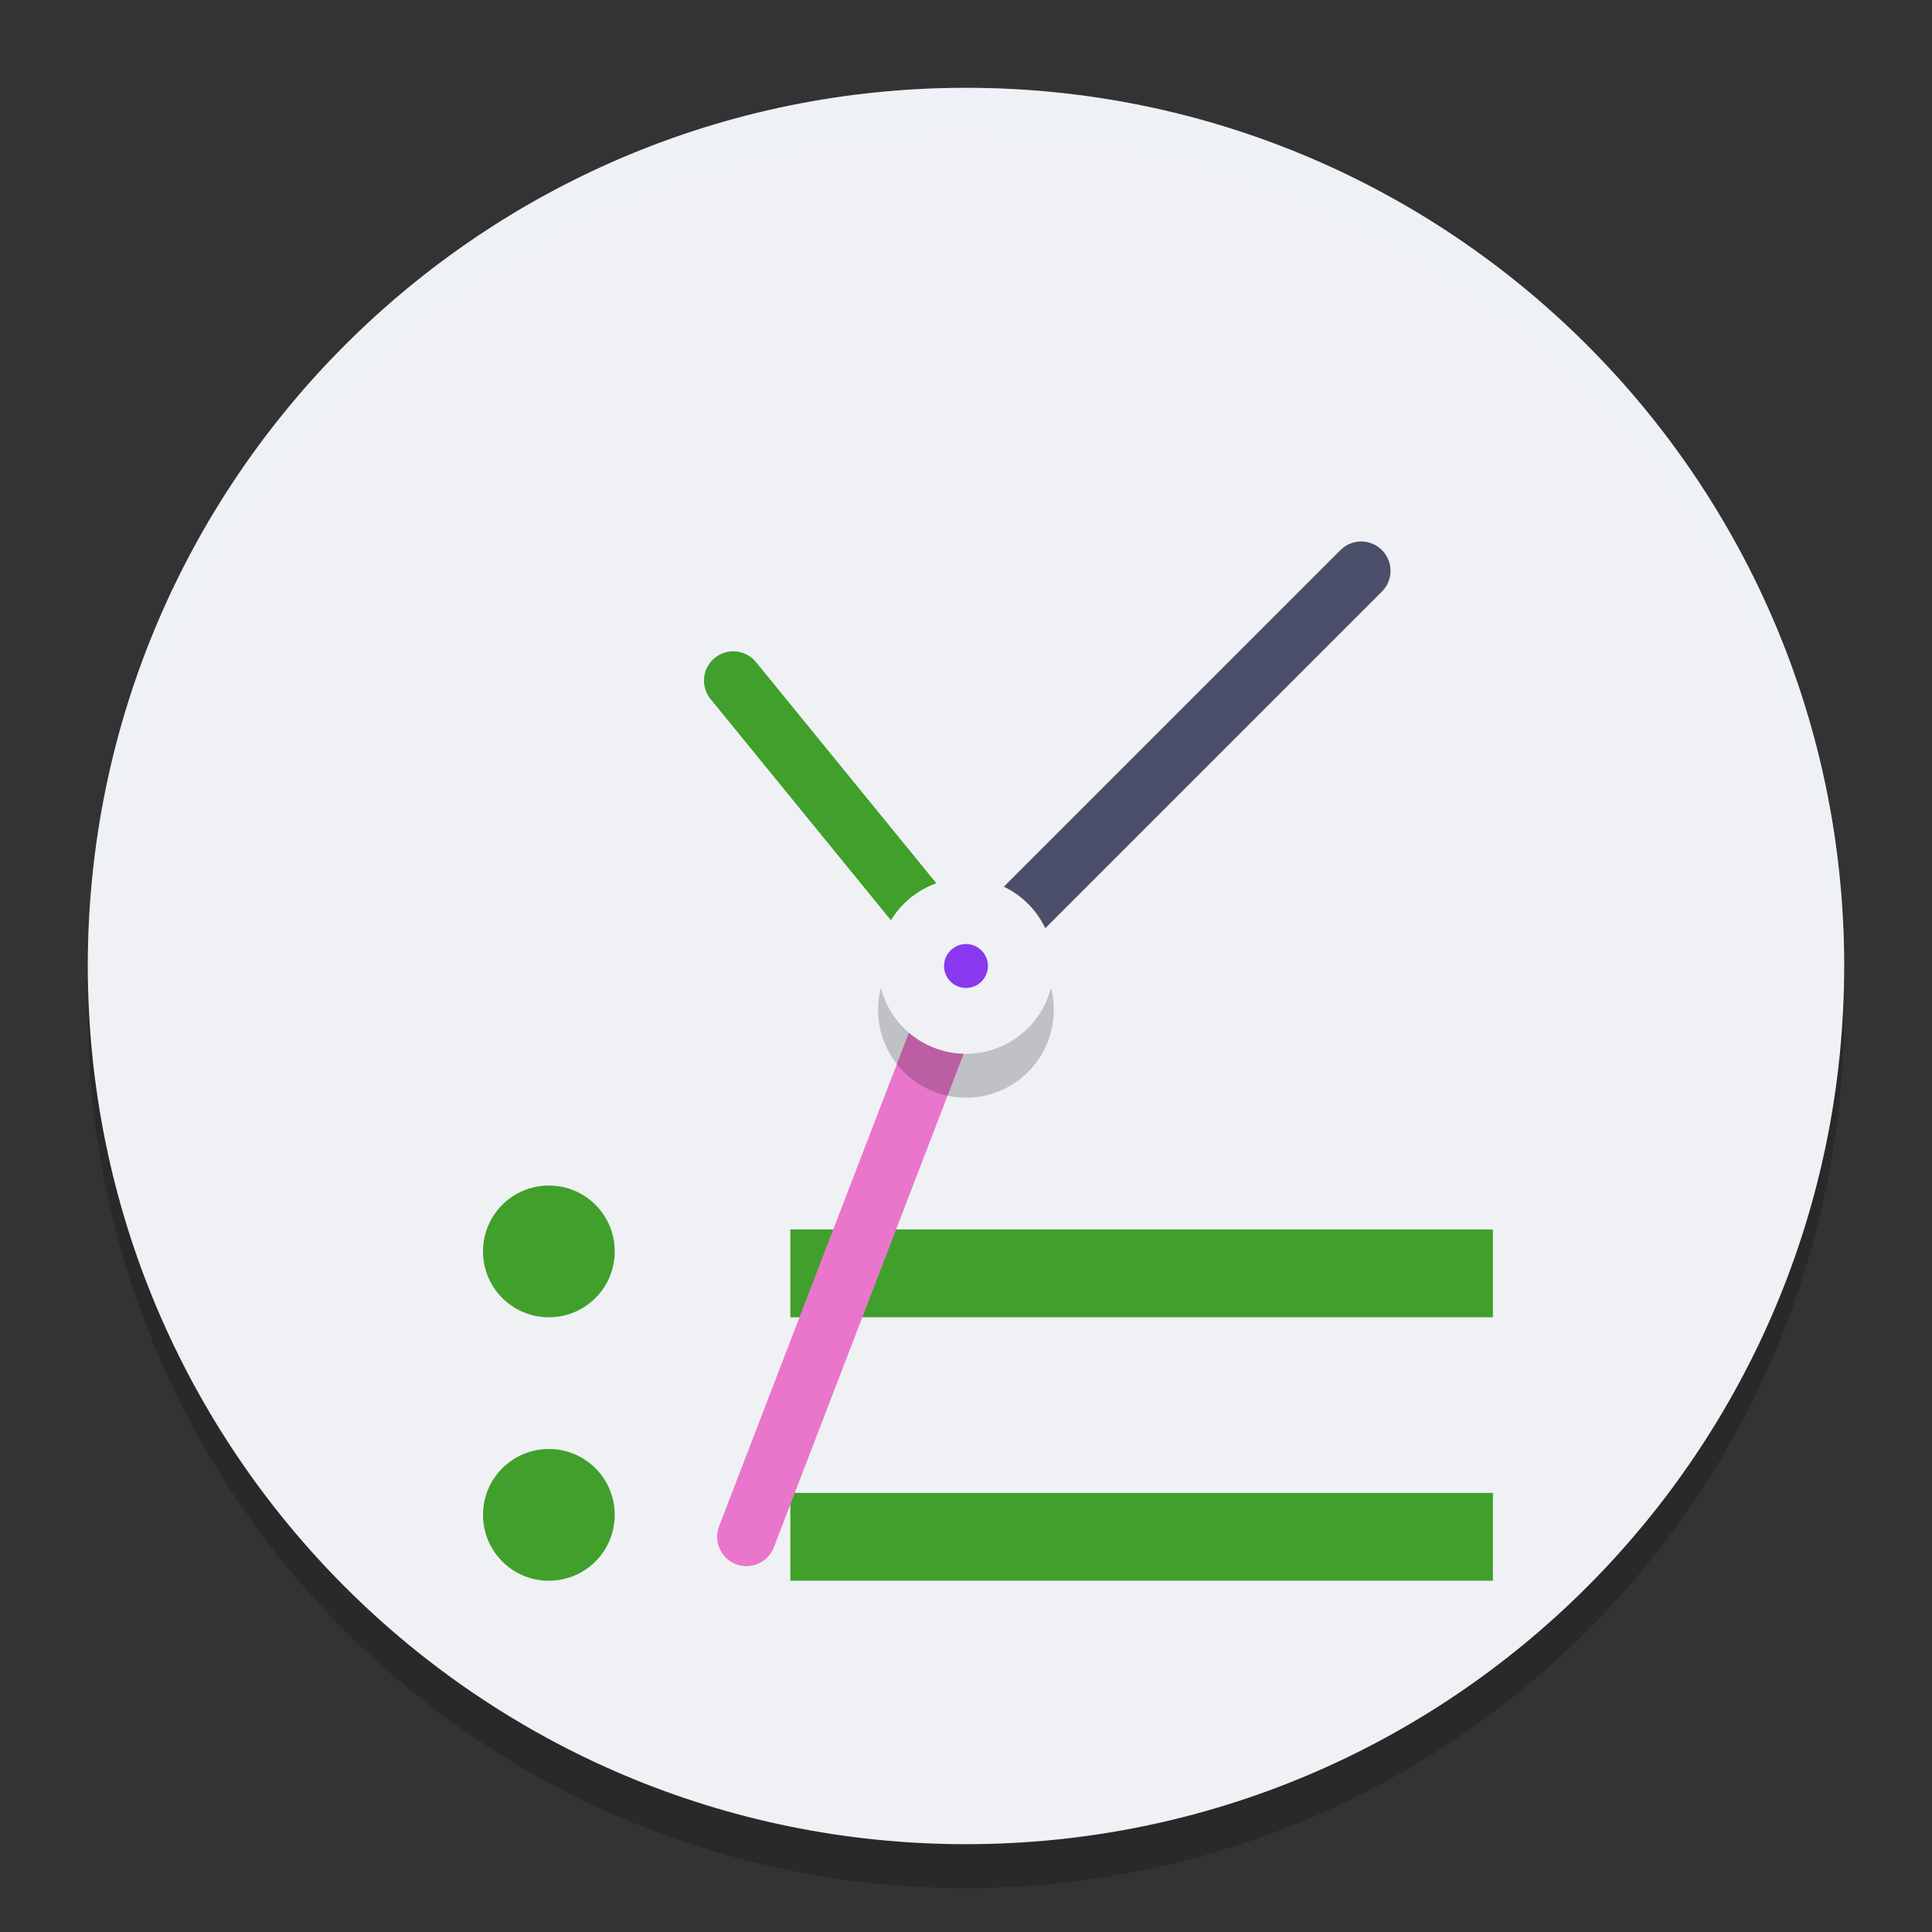 <svg xmlns="http://www.w3.org/2000/svg" width="22" height="22" version="1.1">
 <rect width="100%" height="100%" fill="#333333" stroke="none"/>
 <path style="opacity:0.2" d="m 21,11.5 c 0,5.523 -4.477,10 -10,10 -5.523,0 -10,-4.477 -10,-10 0,-5.523 4.477,-10 10,-10 5.523,0 10,4.477 10,10 z m 0,0"/>
 <path style="fill:#eff1f5" d="M 21,11 C 21,16.523 16.523,21 11,21 5.477,21 1,16.523 1,11 1,5.477 5.477,1 11,1 c 5.523,0 10,4.477 10,10 z m 0,0"/>
 <path style="fill:#40a02b" d="m 9,14 h 8 v 1 H 9 Z m 0,0"/>
 <path style="fill:#40a02b" d="m 9,17 h 8 v 1 H 9 Z m 0,0"/>
 <path stroke="#40a02b" stroke-width=".667" style="fill:none;stroke-linecap:round" d="M 11,11 8.35,7.75"/>
 <path stroke="#4c4f69" stroke-width=".668" style="fill:none;stroke-linecap:round" d="M 11,11 15.5,6.5"/>
 <path stroke="#ea76cb" stroke-width=".668" style="fill:none;stroke-linecap:round" d="M 11,11 8.5,17.5"/>
 <path style="opacity:0.2" d="m 11.913,11.092 c 0.225,0.505 -0.002,1.096 -0.506,1.321 -0.505,0.225 -1.096,-0.002 -1.321,-0.506 -0.225,-0.505 0.002,-1.096 0.506,-1.321 0.505,-0.225 1.096,0.002 1.321,0.506 z m 0,0"/>
 <path style="fill:#eff1f5" d="m 11.913,10.592 c 0.225,0.505 -0.002,1.096 -0.506,1.321 -0.505,0.225 -1.096,-0.002 -1.321,-0.506 -0.225,-0.505 0.002,-1.096 0.506,-1.321 0.505,-0.225 1.096,0.002 1.321,0.506 z m 0,0"/>
 <path fill="#8839ef" d="m 11.25,11 c 0,0.138 -0.112,0.25 -0.25,0.25 -0.138,0 -0.25,-0.112 -0.25,-0.25 C 10.75,10.862 10.862,10.75 11,10.75 c 0.138,0 0.25,0.112 0.25,0.25 z m 0,0"/>
 <path style="fill:#40a02b" d="M 7,14.25 C 7,14.665 6.665,15 6.25,15 5.835,15 5.5,14.665 5.5,14.25 5.5,13.835 5.835,13.5 6.25,13.5 6.665,13.5 7,13.835 7,14.25 Z m 0,0"/>
 <path style="fill:#40a02b" d="M 7,17.25 C 7,17.665 6.665,18 6.25,18 5.835,18 5.5,17.665 5.5,17.25 5.5,16.835 5.835,16.5 6.25,16.5 6.665,16.5 7,16.835 7,17.25 Z m 0,0"/>
 <path style="opacity:0.2;fill:#eff1f5" d="M 11,1 C 5.477,1 1,5.477 1,11 1,11.084 1.004,11.167 1.006,11.25 1.139,5.843 5.561,1.5 11,1.5 c 5.439,0 9.861,4.343 9.994,9.75 C 20.996,11.167 21,11.084 21,11 21,5.477 16.523,1 11,1 Z"/>
</svg>

